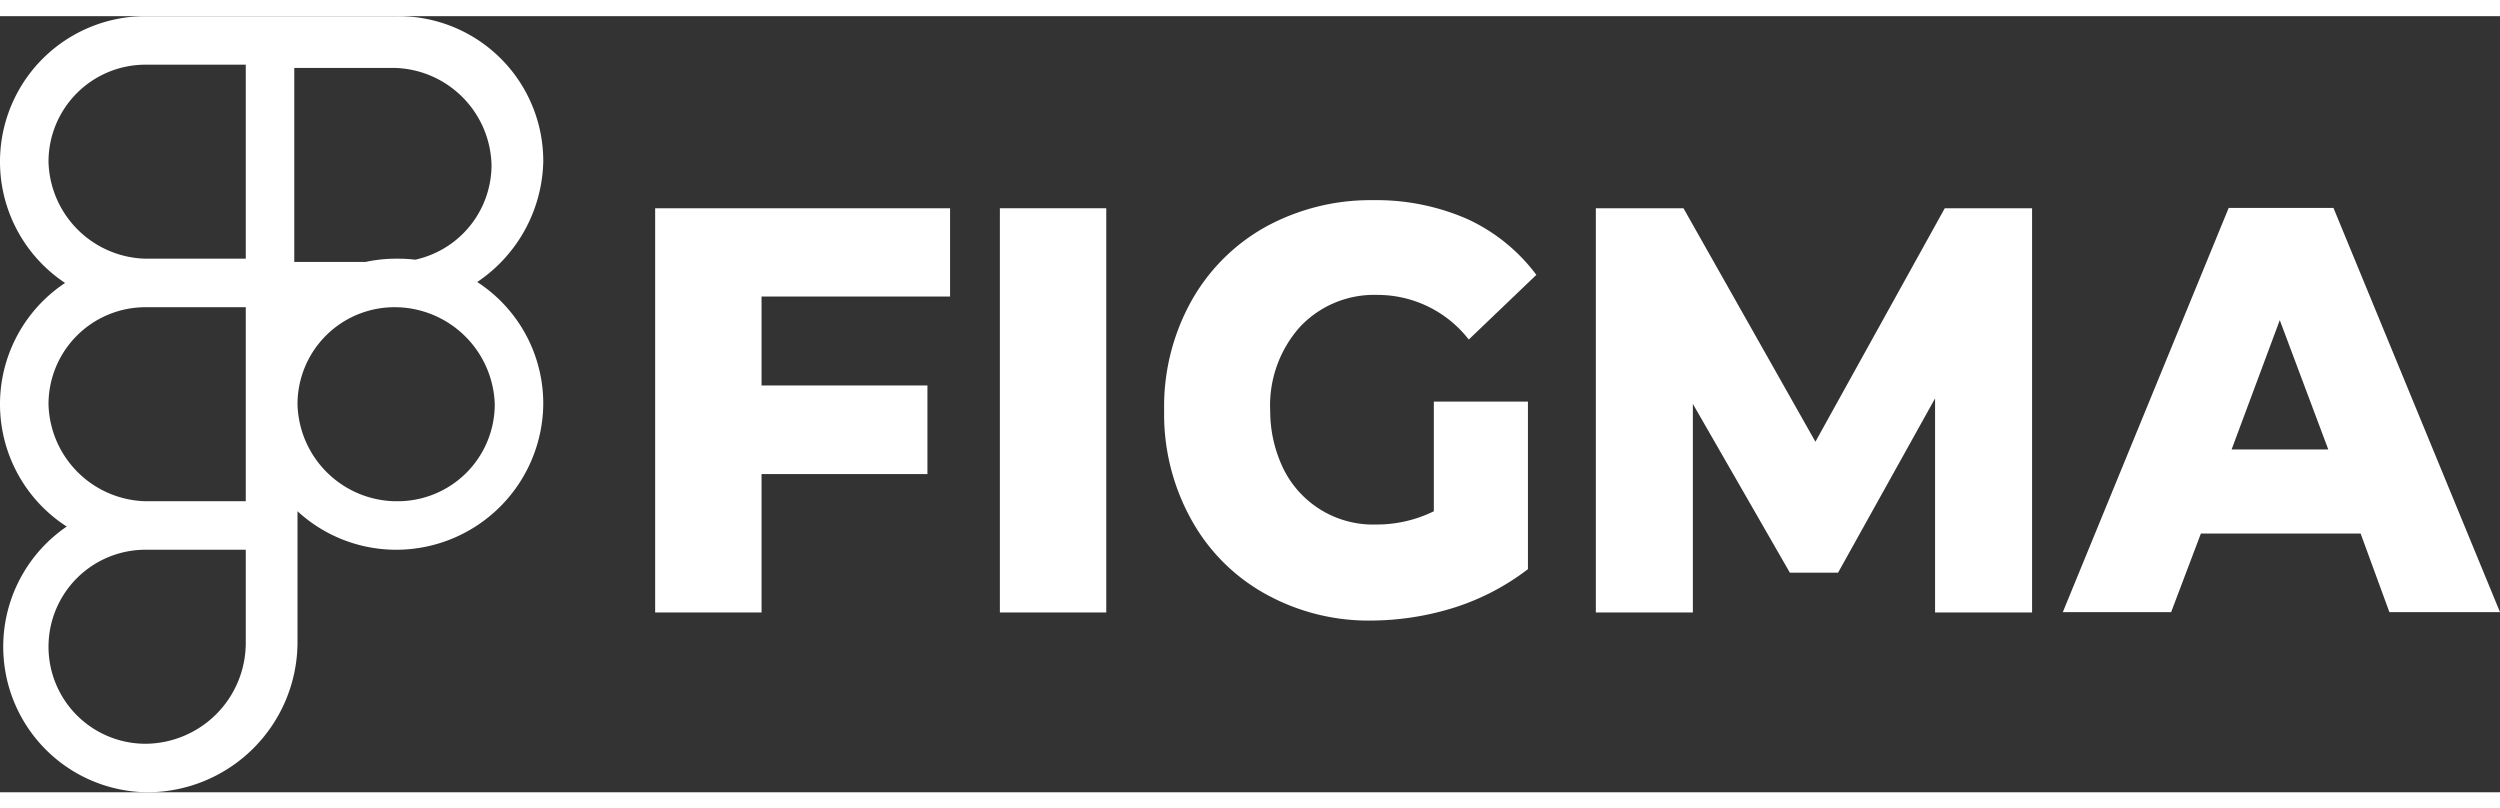 <svg xmlns="http://www.w3.org/2000/svg" viewBox="0 0 77.31 24" height='25px'>
  <rect x="0" y="0" width="77.31" height="24" fill="#333333" stroke="none"/>
  <title>Ресурс 7</title>
  <g>
    <path d="M12.3,9H7.7V0h4.6a4.48,4.48,0,0,1,4.5,4.5A4.61,4.61,0,0,1,12.3,9ZM9.1,7.6h3.1a3,3,0,0,0,3-3,3.08,3.08,0,0,0-3-3H9.1ZM9.1,9H4.5a4.5,4.5,0,0,1,0-9H9.1V9ZM4.5,1.5a3,3,0,0,0-3,3,3.08,3.08,0,0,0,3,3H7.6v-6Zm4.6,15H4.5a4.5,4.5,0,0,1,0-9H9.1v9ZM4.5,9a3,3,0,0,0-3,3,3.08,3.08,0,0,0,3,3H7.6V9Zm.1,15a4.5,4.5,0,0,1,0-9H9.2v4.4A4.65,4.65,0,0,1,4.6,24Zm-.1-7.5a3,3,0,0,0,0,6,3.12,3.12,0,0,0,3.1-3.1v-3H4.5Zm7.8,0h0a4.5,4.5,0,1,1-.1-9h.1A4.48,4.48,0,0,1,16.8,12,4.55,4.55,0,0,1,12.3,16.5ZM12.2,9a3,3,0,0,0-3,3,3.08,3.08,0,0,0,3,3h.1a3,3,0,0,0,3-3,3.1,3.1,0,0,0-3.1-3Z" style="fill: #fff"/>
    <g style="isolation: isolate">
      <path d="M23.55,8.67v2.75h5.13v2.74H23.55v4.28H20.26V5.94h9.12V8.67Z" style="fill: #fff"/>
      <path d="M30.92,5.94h3.29v12.5H30.92Z" style="fill: #fff"/>
      <path d="M44.34,11.92h2.91V17.1A7.42,7.42,0,0,1,45,18.28a8.69,8.69,0,0,1-2.59.41,6.56,6.56,0,0,1-3.29-.83,5.85,5.85,0,0,1-2.29-2.31A6.7,6.7,0,0,1,36,12.19a6.7,6.7,0,0,1,.83-3.36,5.94,5.94,0,0,1,2.3-2.31,6.75,6.75,0,0,1,3.34-.83,7,7,0,0,1,2.92.59A5.55,5.55,0,0,1,47.51,8l-2.09,2A3.57,3.57,0,0,0,42.6,8.62a3.14,3.14,0,0,0-2.41,1,3.65,3.65,0,0,0-.91,2.6A4.09,4.09,0,0,0,39.69,14a3.09,3.09,0,0,0,2.88,1.72,4,4,0,0,0,1.77-.41Z" style="fill: #fff"/>
      <path d="M59.84,18.44l0-6.62-3,5.39H55.35l-3-5.22v6.45h-3V5.94h2.71l4.08,7.22,4-7.22h2.7l0,12.5Z" style="fill: #fff"/>
      <path d="M73,16H68.06l-.92,2.43H63.79l5.13-12.5h3.24l5.15,12.5H73.89Zm-1-2.6-1.5-4-1.49,4Z" style="fill: #fff"/>
    </g>
  </g>
</svg>
